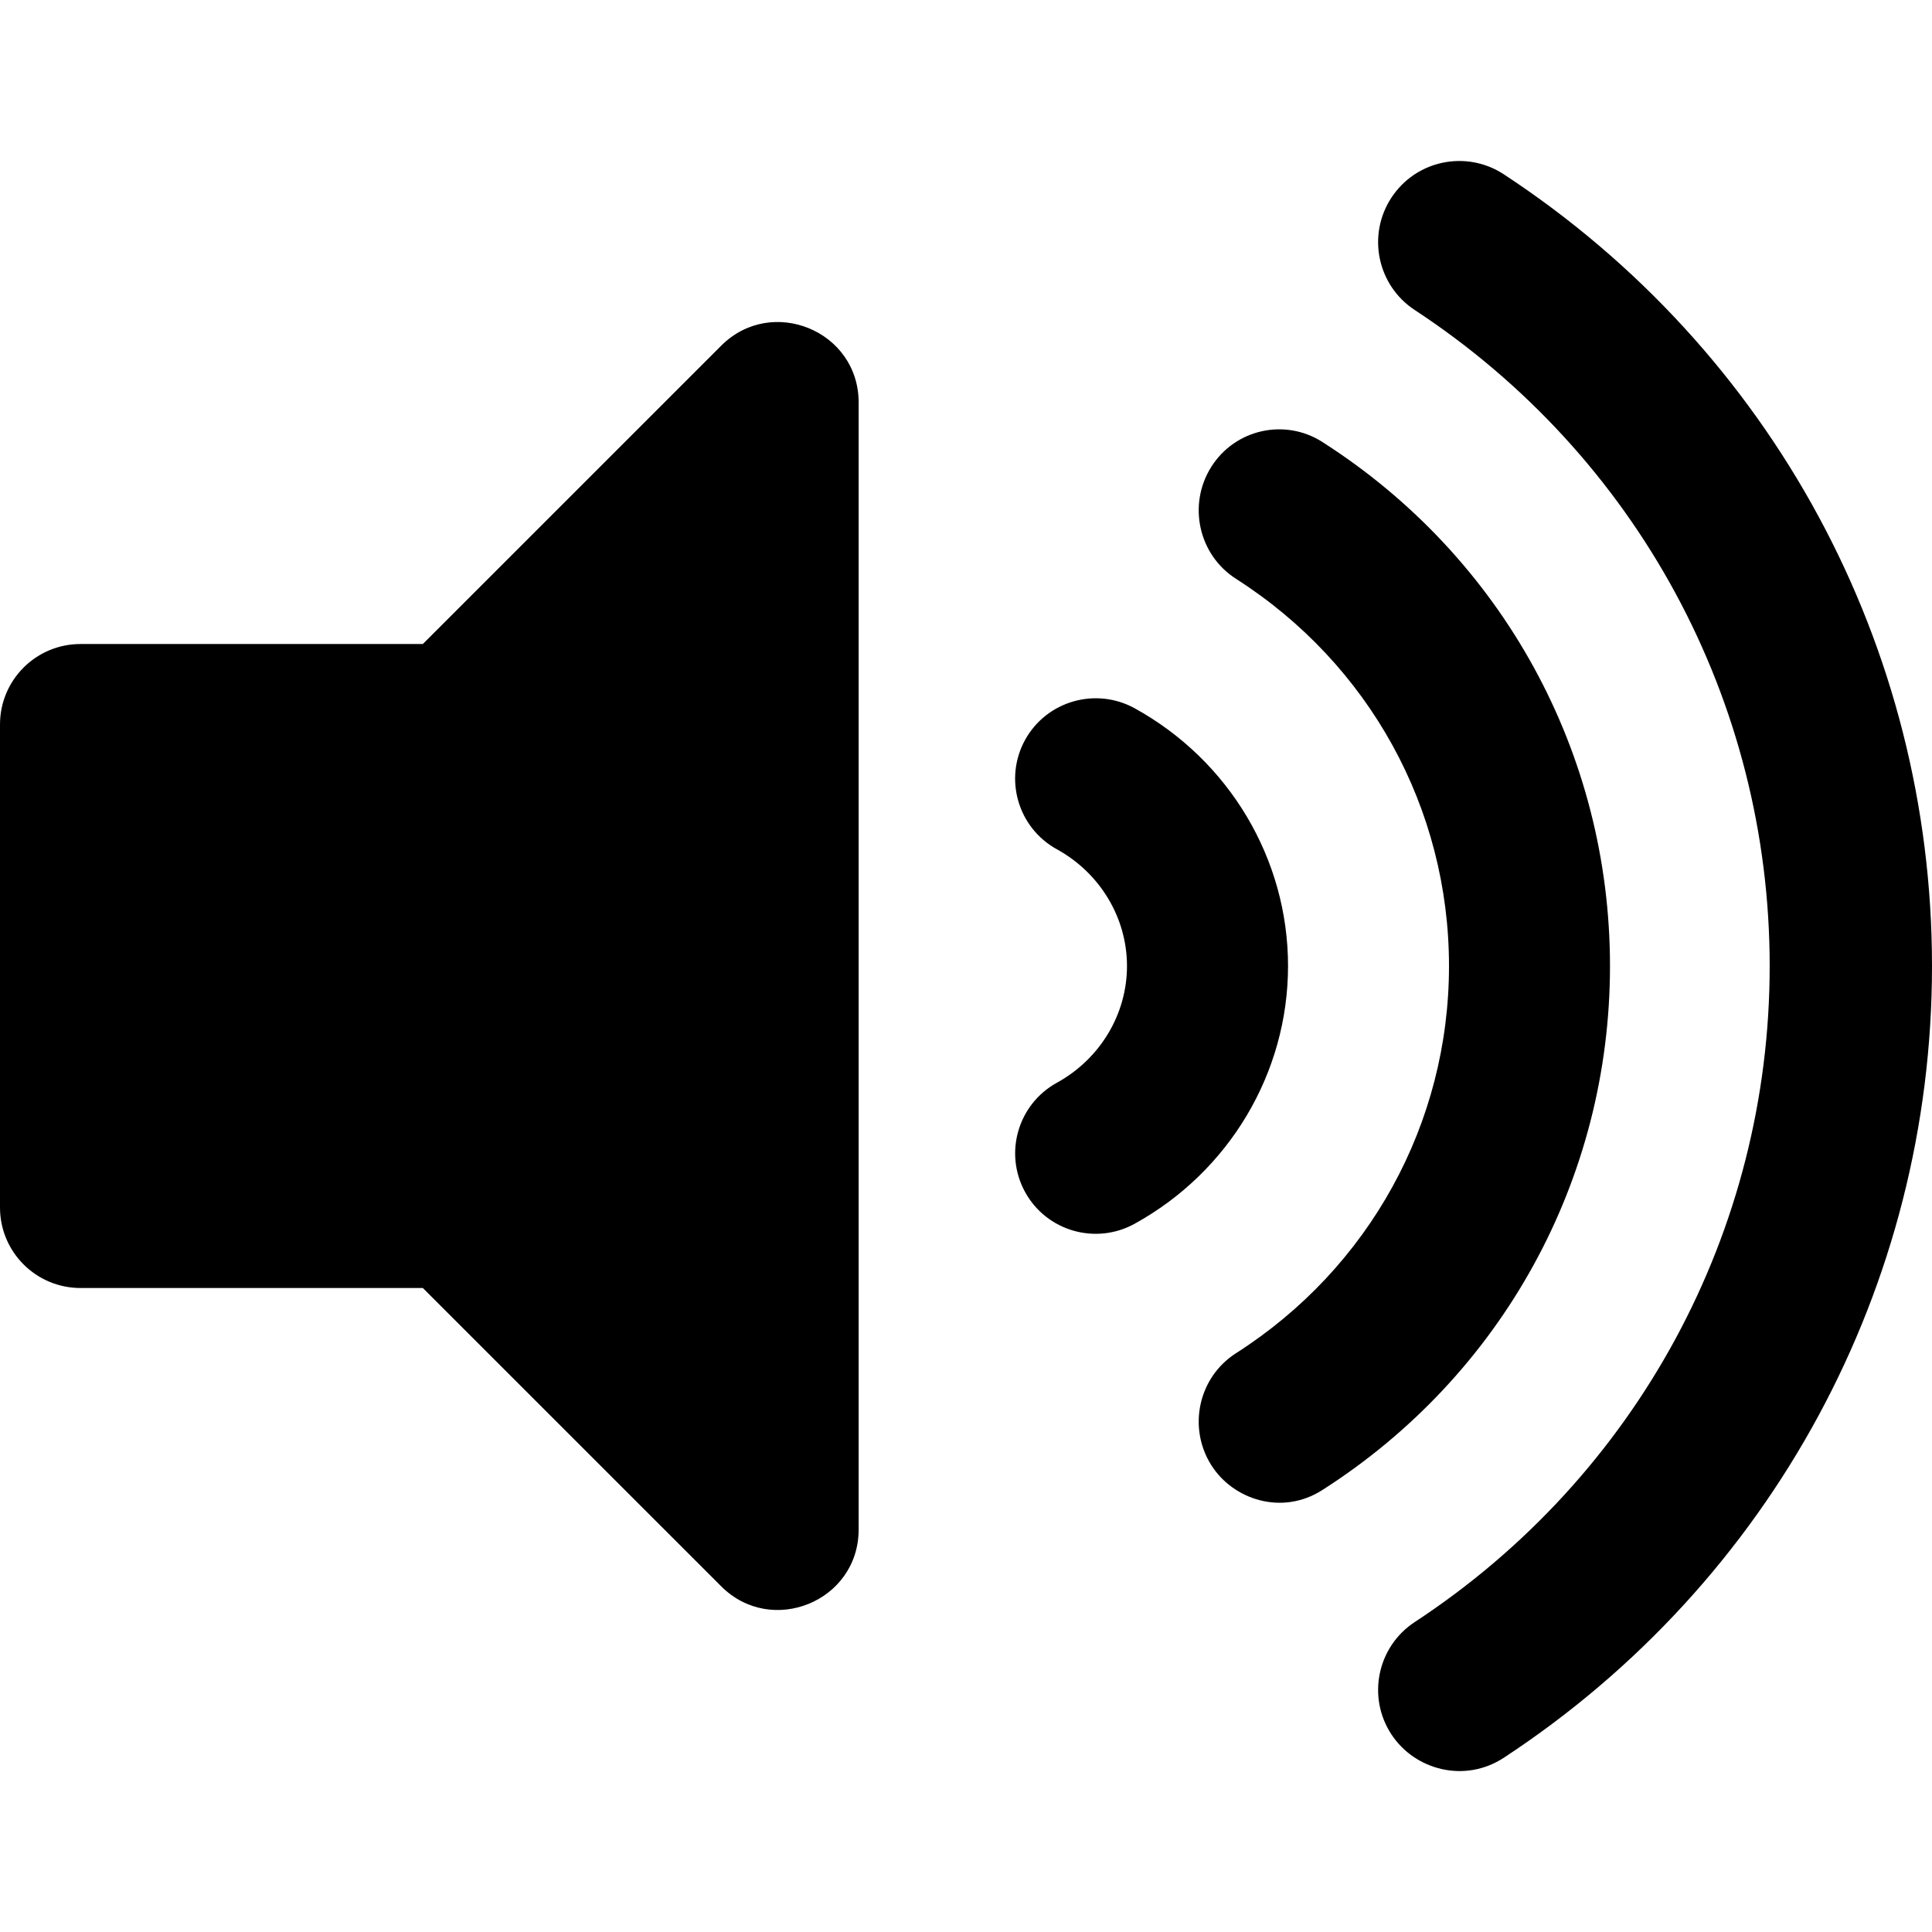 <svg viewBox="0 0 64 64" xmlns="http://www.w3.org/2000/svg">
<path d="M23.892 11.45L14.007 21.334H2.667C1.193 21.334 0 22.527 0 24V40C0 41.472 1.193 42.667 2.667 42.667H14.007L23.892 52.55C25.562 54.22 28.444 53.047 28.444 50.665V13.336C28.444 10.951 25.56 9.782 23.892 11.45ZM49.817 5.775C48.576 4.96 46.908 5.304 46.093 6.547C45.278 7.788 45.624 9.456 46.866 10.27C54.229 15.102 58.623 23.226 58.623 32.001C58.623 40.777 54.229 48.9 46.866 53.732C45.624 54.546 45.278 56.215 46.093 57.455C46.876 58.645 48.53 59.072 49.817 58.227C58.697 52.398 64 42.592 64 32C64 21.408 58.697 11.604 49.817 5.775ZM53.333 32C53.333 24.941 49.771 18.451 43.803 14.64C42.56 13.847 40.911 14.216 40.123 15.469C39.336 16.722 39.703 18.381 40.947 19.176C45.363 21.997 48 26.79 48 32C48 37.21 45.363 42.004 40.947 44.825C39.703 45.618 39.336 47.277 40.123 48.531C40.847 49.682 42.47 50.214 43.803 49.36C49.771 45.549 53.333 39.06 53.333 32ZM37.581 23.459C36.294 22.756 34.671 23.219 33.958 24.509C33.248 25.799 33.718 27.42 35.008 28.132C36.442 28.92 37.333 30.404 37.333 32C37.333 33.598 36.442 35.08 35.009 35.868C33.719 36.58 33.249 38.201 33.959 39.491C34.673 40.787 36.298 41.247 37.582 40.541C40.719 38.813 42.668 35.541 42.668 31.999C42.668 28.457 40.719 25.186 37.581 23.459Z" />
</svg>
